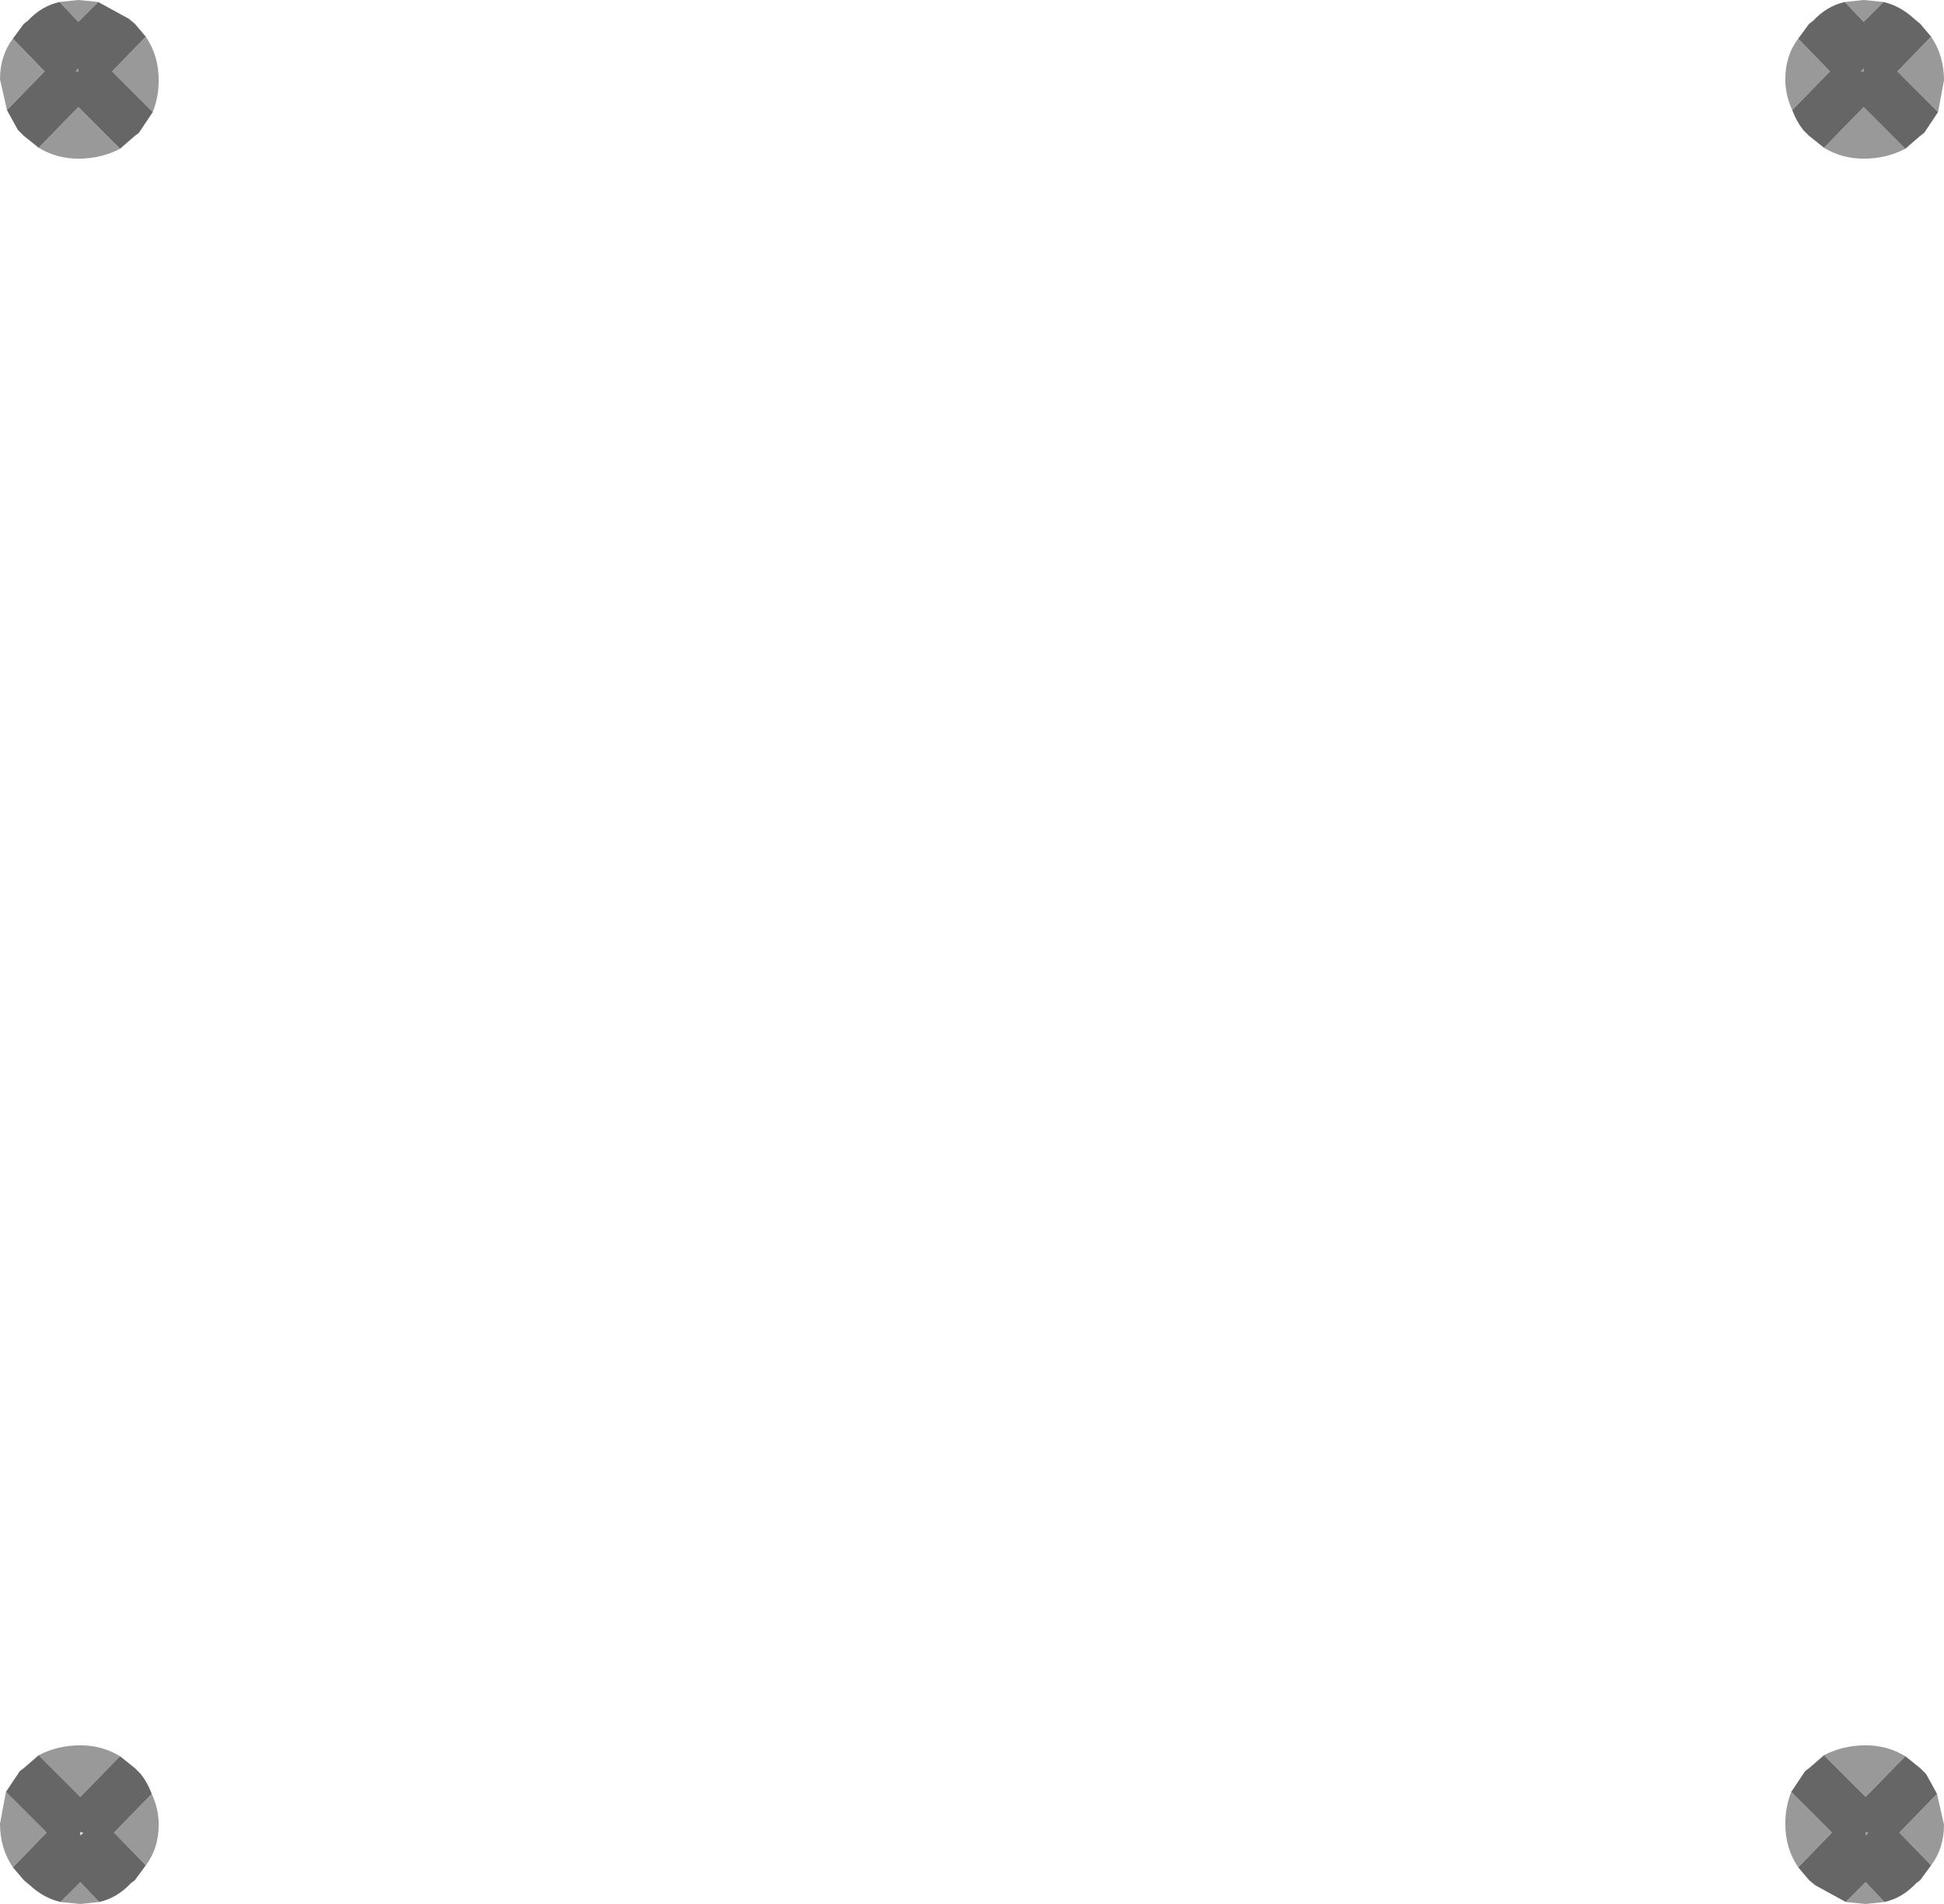 <?xml version="1.0" encoding="UTF-8" standalone="no"?>
<svg xmlns:ffdec="https://www.free-decompiler.com/flash" xmlns:xlink="http://www.w3.org/1999/xlink" ffdec:objectType="shape" height="672.0px" width="686.0px" xmlns="http://www.w3.org/2000/svg">
  <g transform="matrix(7.0, 0.0, 0.0, 7.0, 343.0, 336.0)">
    <path d="M48.35 -46.15 Q49.0 -45.2 49.0 -43.95 L48.7 -42.35 46.65 -44.4 48.35 -46.15 M47.05 -40.5 Q46.1 -40.0 44.95 -40.0 43.85 -40.0 42.95 -40.55 L44.95 -42.6 47.05 -40.5 M41.35 -42.45 Q41.0 -43.2 41.0 -44.0 41.0 -45.2 41.65 -46.05 L43.25 -44.4 41.35 -42.45 M44.0 -47.9 L44.95 -48.0 45.95 -47.9 44.95 -46.9 44.0 -47.9 M44.95 -44.55 L44.95 -44.35 44.9 -44.4 44.8 -44.4 44.95 -44.55 M48.65 42.45 L49.0 44.0 Q49.0 45.2 48.35 46.05 L46.75 44.4 48.65 42.45 M46.0 47.9 L45.05 48.0 44.05 47.9 45.05 46.9 46.0 47.9 M41.65 46.15 Q41.0 45.2 41.0 43.95 41.0 43.1 41.3 42.35 L43.35 44.4 41.65 46.15 M42.95 40.5 Q43.9 40.0 45.05 40.0 46.15 40.0 47.05 40.55 L45.05 42.6 42.95 40.5 M45.1 44.4 L45.2 44.4 45.05 44.55 45.05 44.35 45.1 44.4 M-44.05 -47.9 L-45.05 -46.9 -46.0 -47.9 -45.05 -48.0 -44.05 -47.9 M-48.35 -46.05 L-46.75 -44.4 -48.65 -42.45 -49.0 -44.0 Q-49.0 -45.2 -48.35 -46.05 M-47.05 -40.55 L-45.05 -42.6 -42.95 -40.5 Q-43.9 -40.0 -45.05 -40.0 -46.15 -40.0 -47.05 -40.55 M-41.3 -42.35 L-43.35 -44.4 -41.65 -46.15 Q-41.0 -45.2 -41.0 -43.95 -41.0 -43.1 -41.3 -42.35 M-45.05 -44.55 L-45.05 -44.35 -45.1 -44.4 -45.2 -44.4 -45.05 -44.55 M-42.95 40.55 L-44.95 42.6 -47.05 40.5 Q-46.1 40.0 -44.95 40.0 -43.85 40.0 -42.95 40.55 M-48.7 42.35 L-46.65 44.4 -48.35 46.15 Q-49.0 45.2 -49.0 43.95 L-48.7 42.35 M-45.95 47.9 L-44.95 46.9 -44.0 47.9 -44.95 48.0 -45.95 47.9 M-41.65 46.05 L-43.25 44.4 -41.35 42.45 Q-41.0 43.2 -41.0 44.0 -41.0 45.2 -41.65 46.05" fill="#999999" fill-rule="evenodd" stroke="none"/>
    <path d="M48.35 -46.15 L46.65 -44.4 48.7 -42.35 48.0 -41.3 47.8 -41.15 47.05 -40.5 44.95 -42.6 42.95 -40.55 42.2 -41.15 41.9 -41.45 Q41.55 -41.9 41.35 -42.45 L43.25 -44.4 41.65 -46.05 42.2 -46.8 42.4 -46.95 Q43.1 -47.7 44.0 -47.9 L44.95 -46.9 45.95 -47.9 Q46.8 -47.7 47.5 -47.05 L47.8 -46.8 48.35 -46.15 M44.95 -44.55 L44.8 -44.4 44.9 -44.4 44.95 -44.35 44.95 -44.55 M47.05 40.55 L47.8 41.15 48.1 41.45 48.65 42.45 46.75 44.4 48.35 46.05 47.8 46.8 47.6 46.95 Q46.9 47.7 46.0 47.9 L45.05 46.9 44.05 47.9 42.5 47.05 42.2 46.8 41.65 46.15 43.35 44.4 41.3 42.35 42.0 41.3 42.2 41.15 42.95 40.5 45.05 42.6 47.05 40.55 M45.1 44.4 L45.05 44.35 45.05 44.55 45.2 44.4 45.1 44.4 M-44.05 -47.9 L-42.5 -47.05 -42.2 -46.8 -41.65 -46.15 -43.35 -44.4 -41.3 -42.35 -42.0 -41.3 -42.2 -41.15 -42.95 -40.5 -45.05 -42.6 -47.05 -40.55 -47.8 -41.15 -48.1 -41.45 -48.65 -42.45 -46.75 -44.4 -48.35 -46.05 -47.8 -46.8 -47.6 -46.95 Q-46.9 -47.7 -46.0 -47.9 L-45.05 -46.9 -44.05 -47.9 M-45.05 -44.55 L-45.2 -44.4 -45.1 -44.4 -45.05 -44.35 -45.05 -44.55 M-47.05 40.5 L-44.95 42.6 -42.95 40.55 -42.2 41.15 -41.9 41.45 Q-41.55 41.9 -41.35 42.45 L-43.25 44.4 -41.65 46.05 -42.2 46.8 -42.4 46.95 Q-43.1 47.7 -44.0 47.9 L-44.95 46.9 -45.95 47.9 Q-46.8 47.7 -47.5 47.05 L-47.8 46.8 -48.35 46.15 -46.65 44.4 -48.7 42.35 -48.0 41.3 -47.8 41.15 -47.05 40.5 M-44.95 44.35 L-44.95 44.55 -44.8 44.4 -44.9 44.4 -44.95 44.35" fill="#666666" fill-rule="evenodd" stroke="none"/>
  </g>
</svg>
